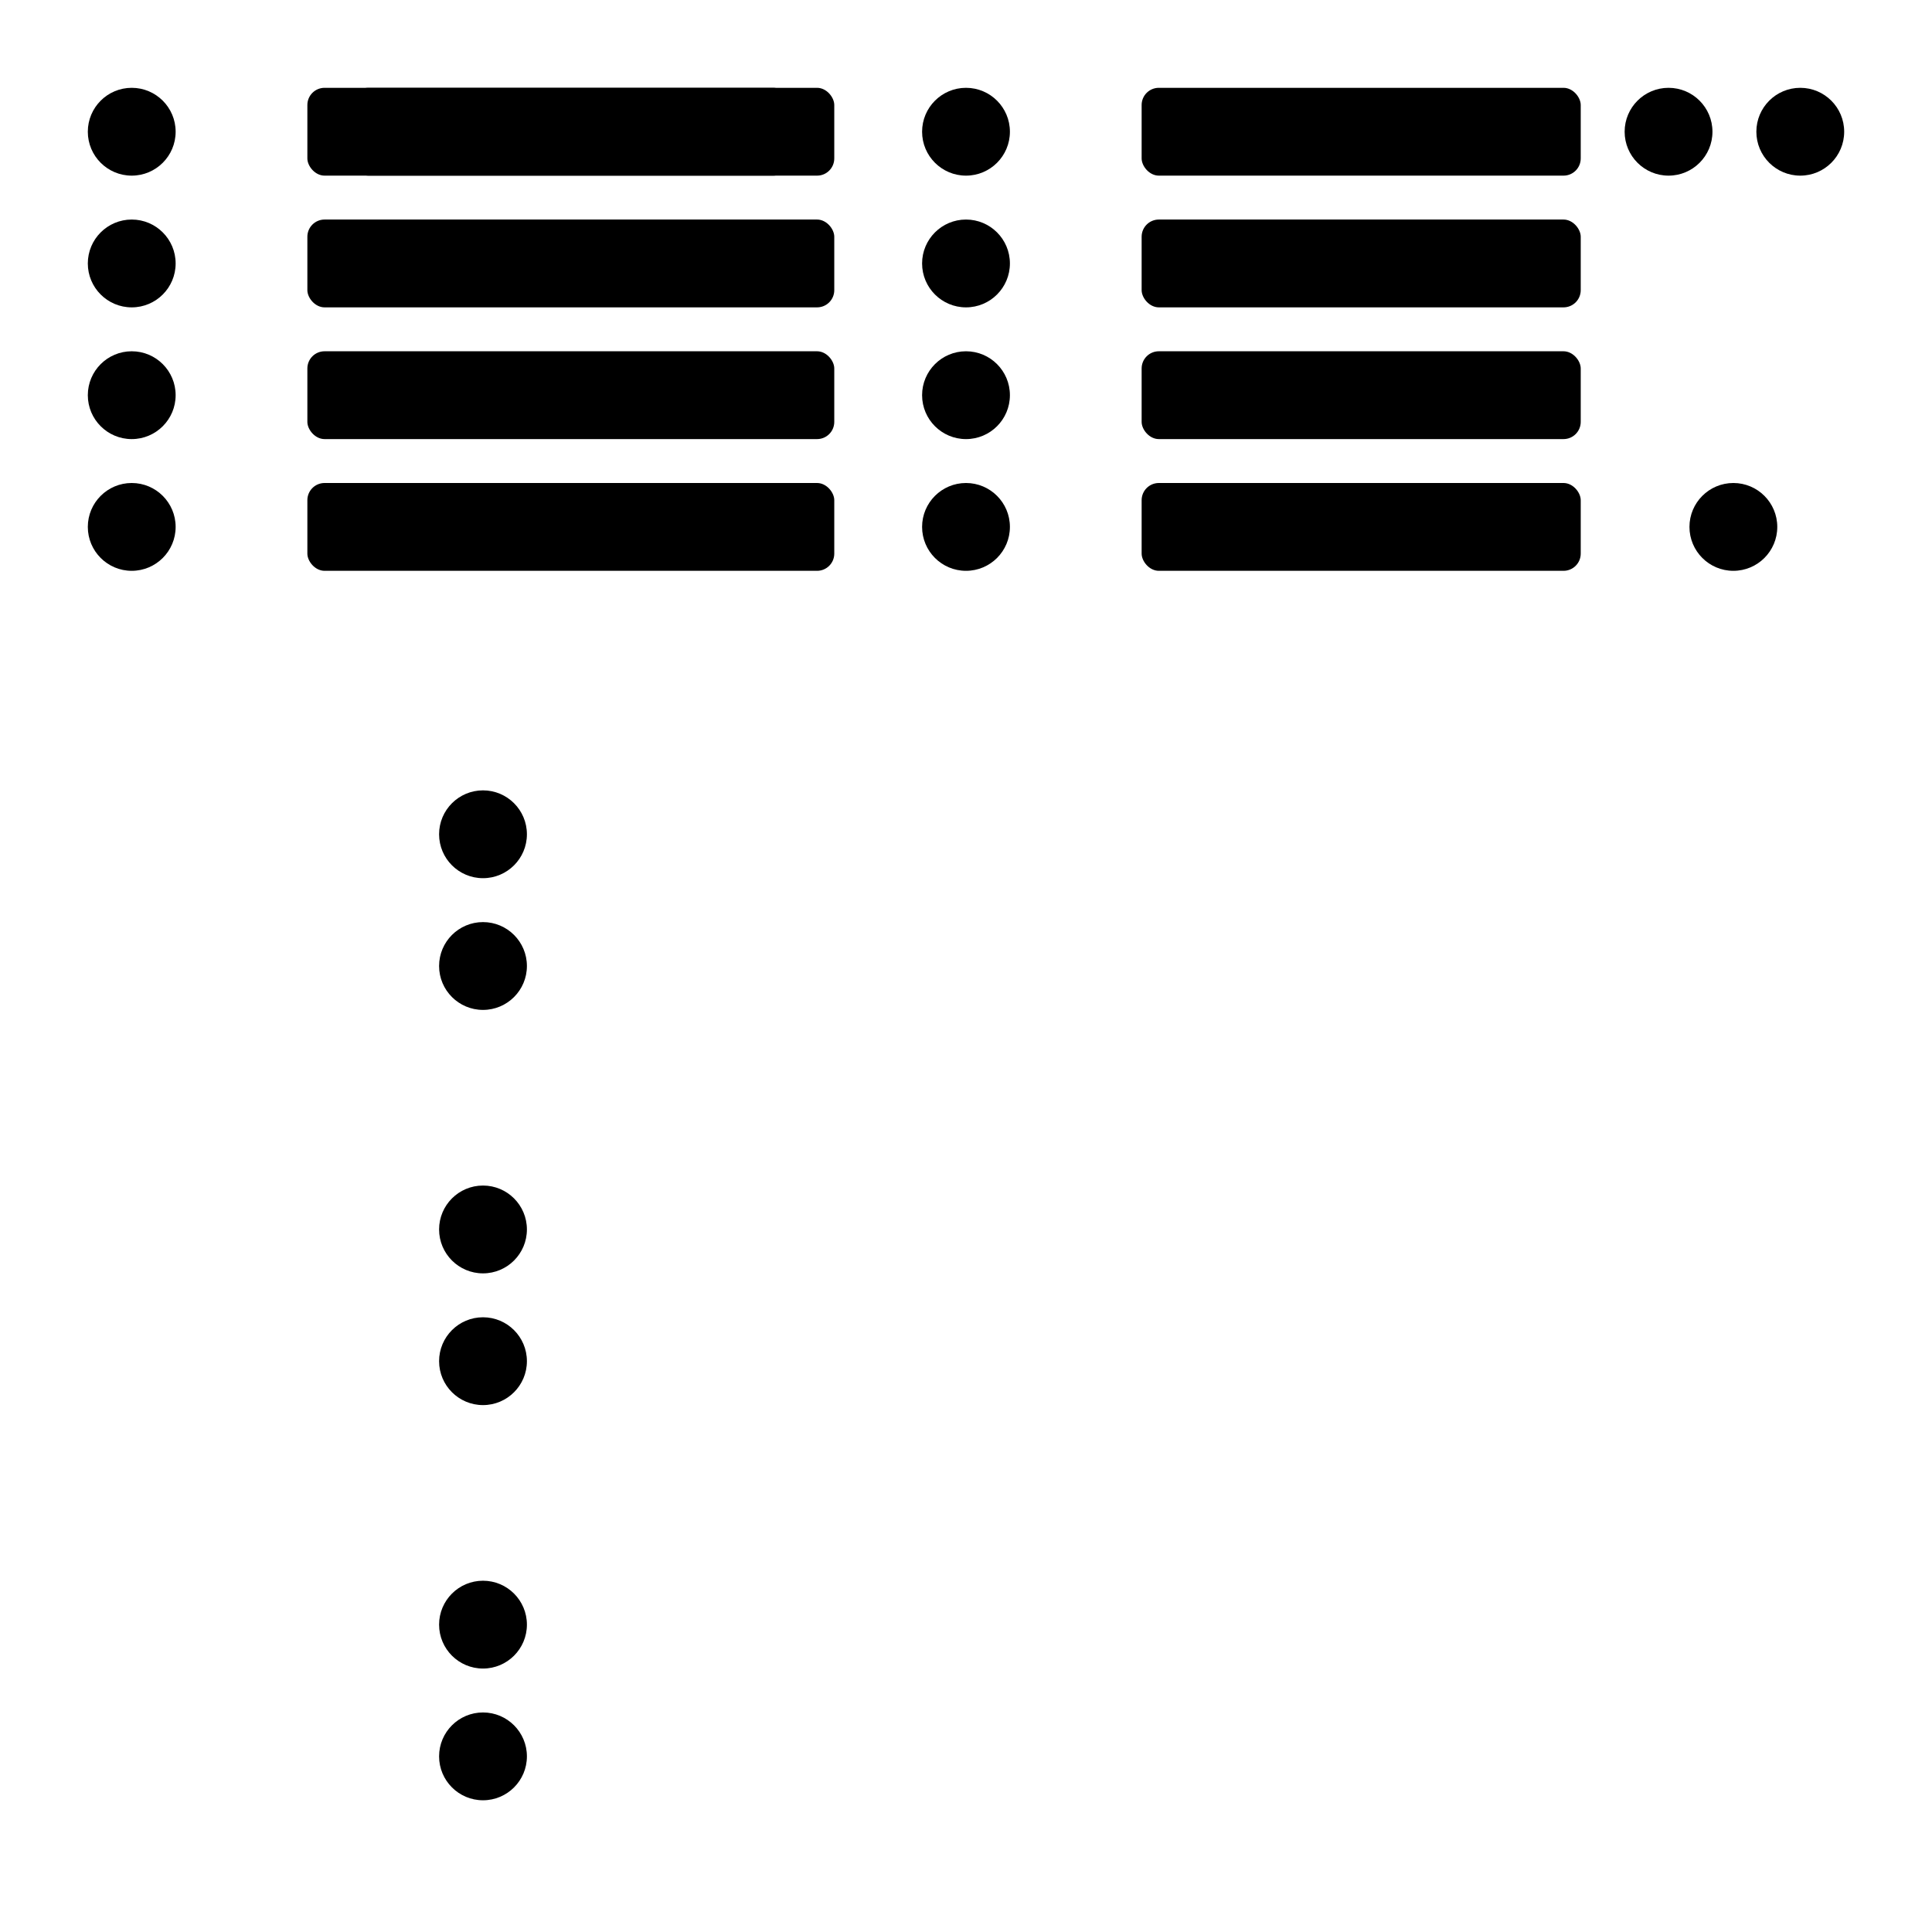 <?xml version="1.0" encoding="UTF-8" standalone="no"?>
<!-- Created with Inkscape (http://www.inkscape.org/) -->

<svg
   width="440mm"
   height="440mm"
   viewBox="0 0 440 440"
   version="1.1"
   id="svg5"
   inkscape:version="1.2.2 (732a01da63, 2022-12-09)"
   sodipodi:docname="kasten.svg"
   xmlns:inkscape="http://www.inkscape.org/namespaces/inkscape"
   xmlns:sodipodi="http://sodipodi.sourceforge.net/DTD/sodipodi-0.dtd"
   xmlns="http://www.w3.org/2000/svg"
   xmlns:svg="http://www.w3.org/2000/svg">
  <sodipodi:namedview
     id="namedview7"
     pagecolor="#ffffff"
     bordercolor="#000000"
     borderopacity="0.25"
     inkscape:showpageshadow="2"
     inkscape:pageopacity="0.0"
     inkscape:pagecheckerboard="0"
     inkscape:deskcolor="#d1d1d1"
     inkscape:document-units="mm"
     showgrid="true"
     inkscape:zoom="1.1144571"
     inkscape:cx="449.0976"
     inkscape:cy="657.71937"
     inkscape:window-width="3840"
     inkscape:window-height="2126"
     inkscape:window-x="2869"
     inkscape:window-y="1909"
     inkscape:window-maximized="1"
     inkscape:current-layer="layer1">
    <inkscape:grid
       type="xygrid"
       id="grid132"
       originx="0"
       originy="0" />
  </sodipodi:namedview>
  <defs
     id="defs2" />
  <g
     inkscape:label="Ebene 1"
     inkscape:groupmode="layer"
     id="layer1">
    <circle
       style="fill:#000000;stroke-width:0.765;stroke-linecap:round;stop-color:#000000"
       id="path400"
       cx="30"
       cy="30"
       r="10" />
    <circle
       style="fill:#000000;stroke-width:0.765;stroke-linecap:round;stop-color:#000000"
       id="path404"
       cx="30"
       cy="60"
       r="10" />
    <circle
       style="fill:#000000;stroke-width:0.765;stroke-linecap:round;stop-color:#000000"
       id="path406"
       cx="30"
       cy="90"
       r="10" />
    <circle
       style="fill:#000000;stroke-width:0.765;stroke-linecap:round;stop-color:#000000"
       id="path408"
       cx="30"
       cy="120"
       r="10" />
    <circle
       style="fill:#000000;stroke-width:0.765;stroke-linecap:round;stop-color:#000000"
       id="path410"
       cx="220"
       cy="30"
       r="10" />
    <circle
       style="fill:#000000;stroke-width:0.765;stroke-linecap:round;stop-color:#000000"
       id="path412"
       cx="220"
       cy="60"
       r="10" />
    <circle
       style="fill:#000000;stroke-width:0.765;stroke-linecap:round;stop-color:#000000"
       id="path414"
       cx="220"
       cy="90"
       r="10" />
    <circle
       style="fill:#000000;stroke-width:0.765;stroke-linecap:round;stop-color:#000000"
       id="path416"
       cx="220"
       cy="120"
       r="10" />
    <circle
       style="fill:#000000;stroke-width:0.765;stroke-linecap:round;stop-color:#000000"
       id="path418"
       cx="410"
       cy="30"
       r="10" />
    <circle
       style="fill:#000000;stroke-width:0.765;stroke-linecap:round;stop-color:#000000"
       id="path420"
       cx="380"
       cy="30"
       r="10" />
    <circle
       style="fill:#000000;stroke-width:0.765;stroke-linecap:round;stop-color:#000000"
       id="path422"
       cx="394.763"
       cy="120"
       r="10" />
    <circle
       style="fill:#000000;stroke-width:0.765;stroke-linecap:round;stop-color:#000000"
       id="path424"
       cx="110"
       cy="190"
       r="10" />
    <circle
       style="fill:#000000;stroke-width:0.765;stroke-linecap:round;stop-color:#000000"
       id="path426"
       cx="110"
       cy="220"
       r="10" />
    <circle
       style="fill:#000000;stroke-width:0.765;stroke-linecap:round;stop-color:#000000"
       id="path428"
       cx="110"
       cy="280"
       r="10" />
    <circle
       style="fill:#000000;stroke-width:0.765;stroke-linecap:round;stop-color:#000000"
       id="path430"
       cx="110"
       cy="310"
       r="10" />
    <circle
       style="fill:#000000;stroke-width:0.765;stroke-linecap:round;stop-color:#000000"
       id="path430-1"
       cx="110"
       cy="370"
       r="10" />
    <circle
       style="fill:#000000;stroke-width:0.765;stroke-linecap:round;stop-color:#000000"
       id="path430-1-8"
       cx="110"
       cy="400"
       r="10" />
    <rect
       style="fill:#000000;stroke-width:0.765;stroke-linecap:round;stop-color:#000000"
       id="rect476"
       width="110"
       height="20"
       x="80"
       y="20"
       ry="3.917" />
    <rect
       style="fill:#000000;stroke-width:0.765;stroke-linecap:round;stop-color:#000000"
       id="rect476-5"
       width="110"
       height="20"
       x="70"
       y="20"
       ry="3.917" />
    <rect
       style="fill:#000000;stroke-width:0.765;stroke-linecap:round;stop-color:#000000"
       id="rect535"
       width="120"
       height="20"
       x="70"
       y="50"
       ry="3.917" />
    <rect
       style="fill:#000000;stroke-width:0.765;stroke-linecap:round;stop-color:#000000"
       id="rect537"
       width="120"
       height="20"
       x="70"
       y="80"
       ry="3.917" />
    <rect
       style="fill:#000000;stroke-width:0.765;stroke-linecap:round;stop-color:#000000"
       id="rect539"
       width="120"
       height="20"
       x="70"
       y="110"
       ry="3.917" />
    <rect
       style="fill:#000000;stroke-width:0.765;stroke-linecap:round;stop-color:#000000"
       id="rect541"
       width="100"
       height="20"
       x="260"
       y="20"
       ry="3.917" />
    <rect
       style="fill:#000000;stroke-width:0.765;stroke-linecap:round;stop-color:#000000"
       id="rect543"
       width="100"
       height="20"
       x="260"
       y="50"
       ry="3.917" />
    <rect
       style="fill:#000000;stroke-width:0.765;stroke-linecap:round;stop-color:#000000"
       id="rect545"
       width="100"
       height="20"
       x="260"
       y="80"
       ry="3.917" />
    <rect
       style="fill:#000000;stroke-width:0.765;stroke-linecap:round;stop-color:#000000"
       id="rect547"
       width="100"
       height="20"
       x="260"
       y="110"
       ry="3.917" />
  </g>
</svg>
